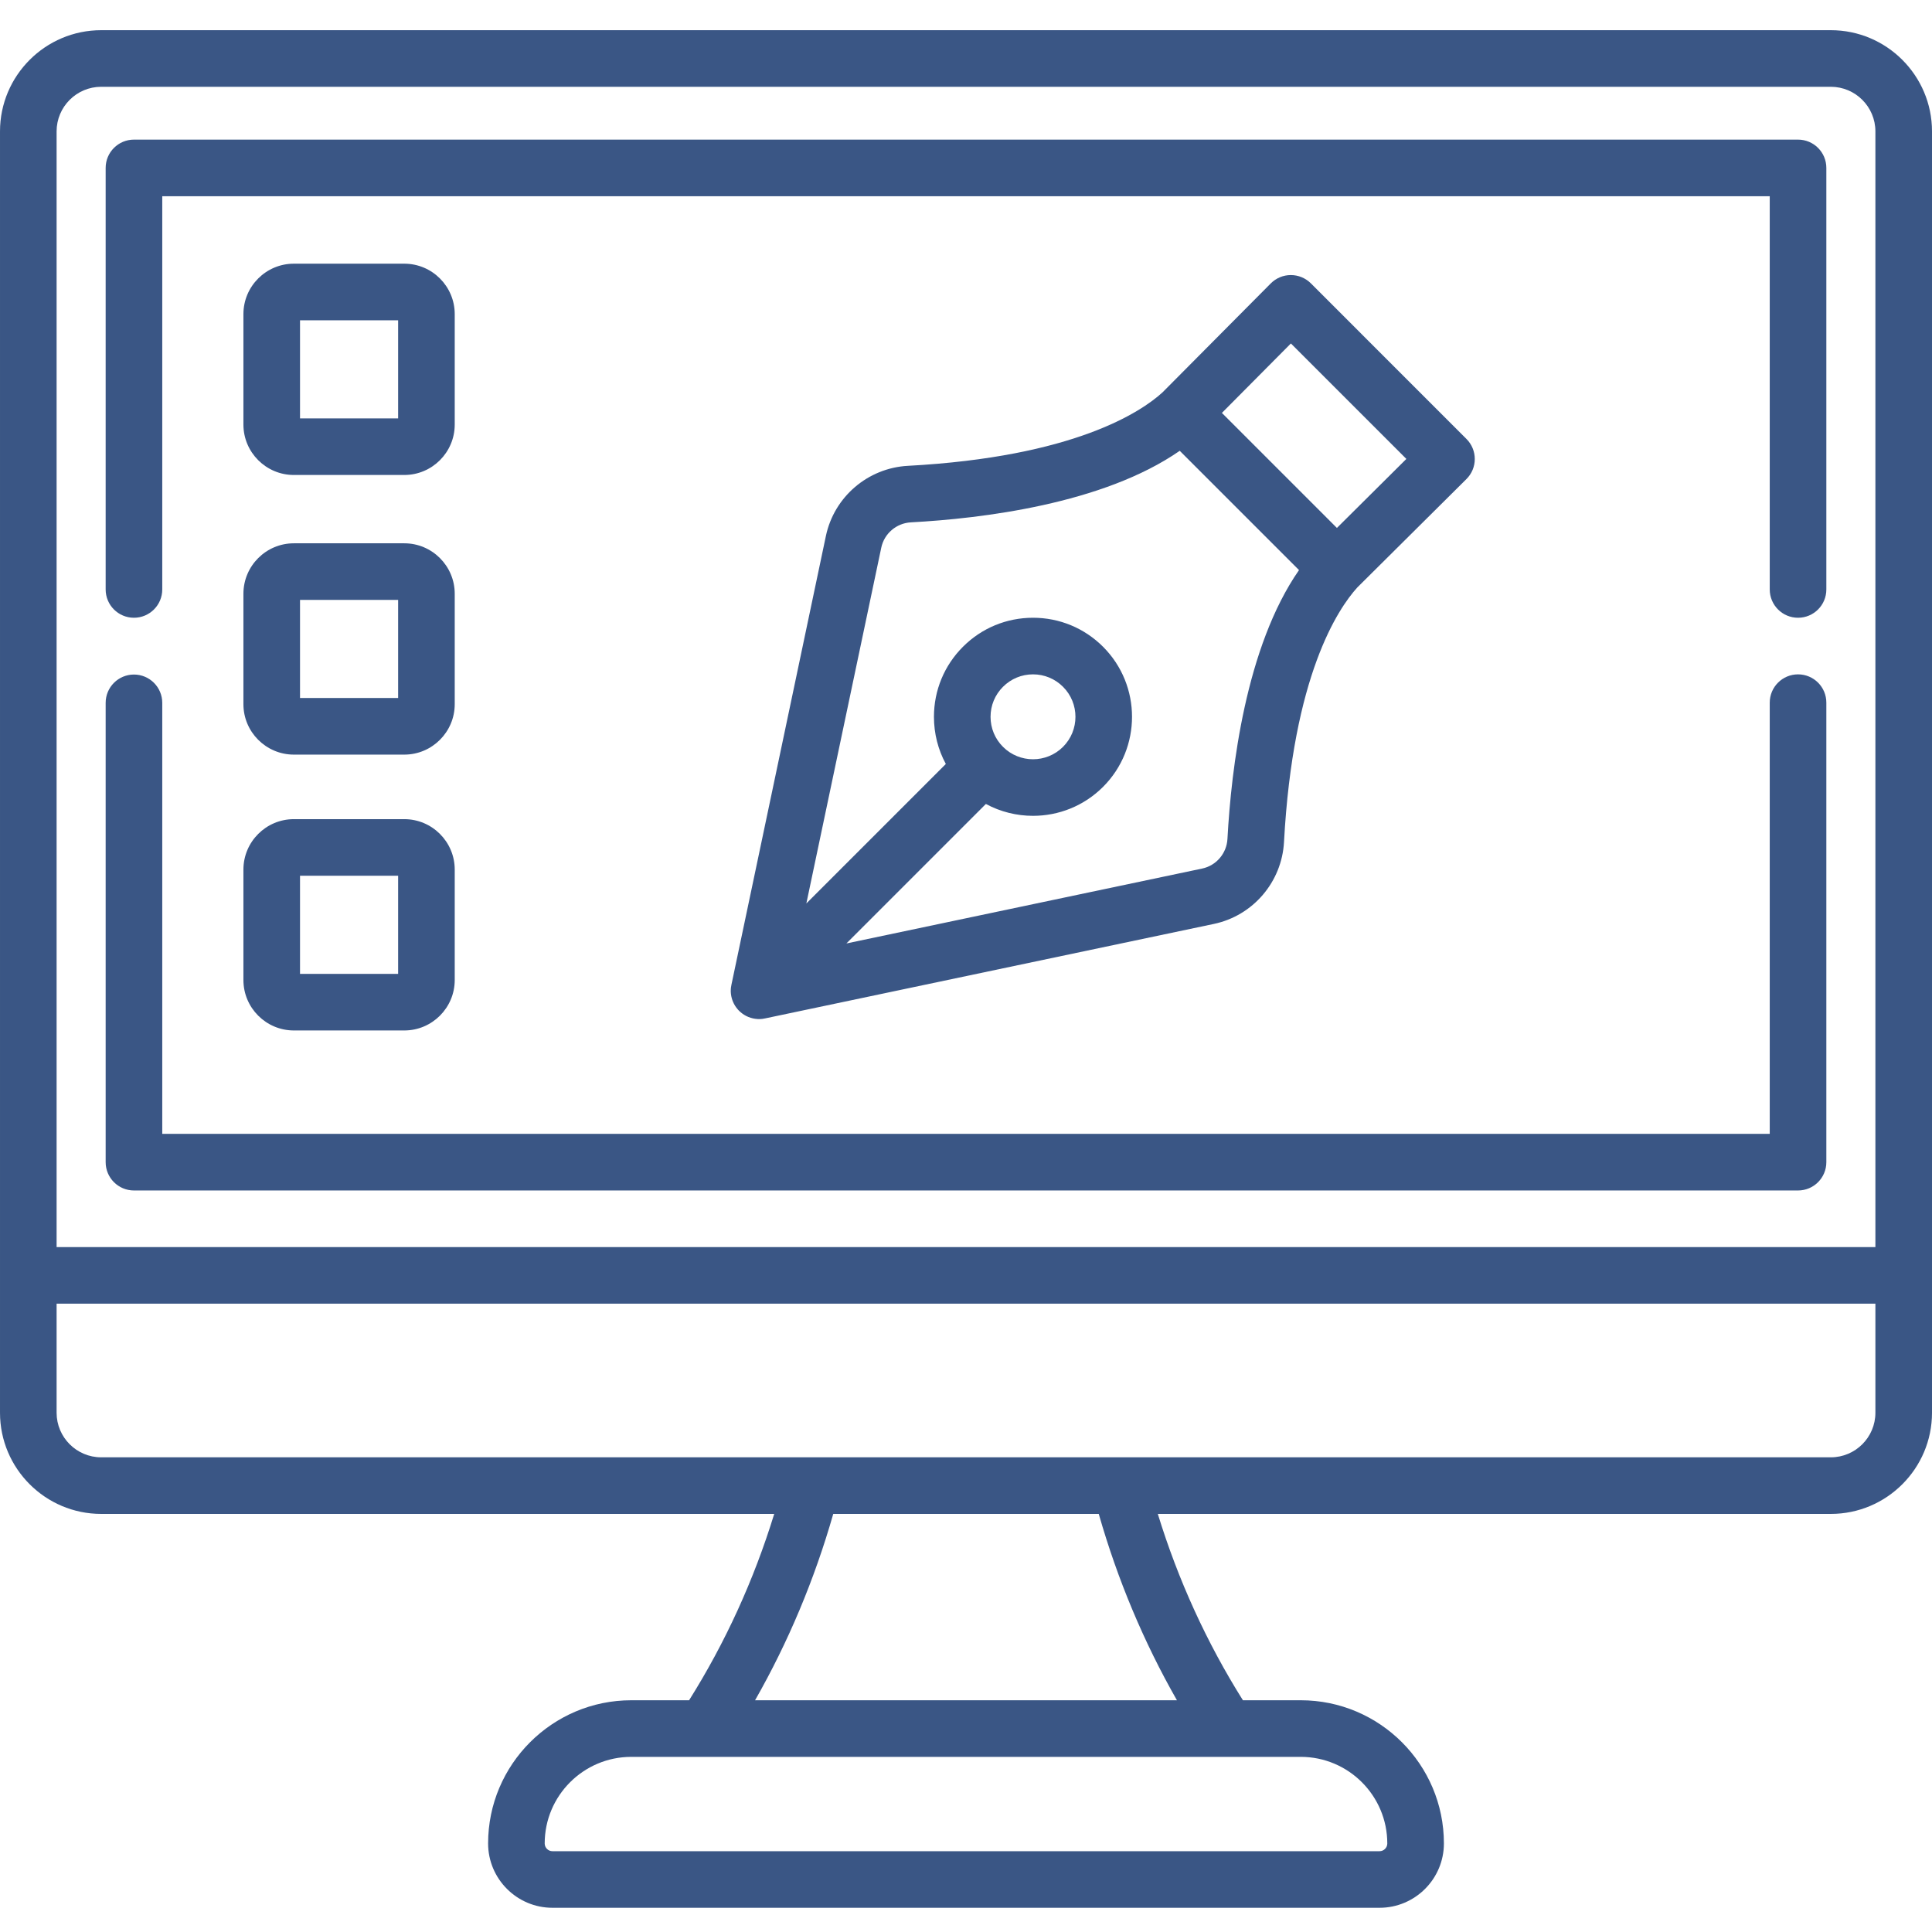 <svg fill="#3A5685" height="512pt" viewBox="0 -7 512 511" width="512pt" xmlns="http://www.w3.org/2000/svg"><path d="m485.188.5h-458.371c-14.789 0-26.816 12.031-26.816 26.816v339.574c0 14.785 12.027 26.812 26.816 26.812h178.359c-5.406 17.566-12.969 34.125-22.559 49.383h-15.32c-20.922 0-37.945 17.02-37.945 37.941 0 9.406 7.652 17.055 17.055 17.055h219.188c9.402 0 17.055-7.648 17.055-17.055 0-20.922-17.02-37.941-37.945-37.941h-15.32c-9.59-15.258-17.152-31.816-22.555-49.383h178.359c14.785 0 26.812-12.027 26.812-26.812v-339.574c0-14.785-12.027-26.816-26.812-26.816zm-458.371 15h458.371c6.512 0 11.812 5.301 11.812 11.816v295.672h-482v-295.672c0-6.516 5.301-11.816 11.816-11.816zm340.832 465.531c0 1.129-.922 2.055-2.055 2.055h-219.188c-1.133 0-2.055-.922-2.055-2.055 0-12.652 10.293-22.945 22.945-22.945h177.406c12.652 0 22.945 10.293 22.945 22.945zm-55.75-37.945h-111.797c8.793-15.418 15.738-31.961 20.719-49.383h70.359c4.98 17.418 11.922 33.961 20.719 49.383zm173.289-64.383h-458.371c-6.516 0-11.816-5.297-11.816-11.812v-28.902h482v28.902c0 6.512-5.301 11.812-11.812 11.812zm0 0"/><path d="m35.5 307.988h441c4.145 0 7.5-3.359 7.5-7.5v-121.777c0-4.145-3.355-7.5-7.5-7.5-4.141 0-7.5 3.355-7.5 7.5v114.277h-426v-114.227c0-4.141-3.359-7.5-7.5-7.5-4.145 0-7.5 3.359-7.5 7.5v121.727c0 4.141 3.355 7.5 7.5 7.5zm0 0"/><path d="m35.5 156.211c4.141 0 7.5-3.359 7.5-7.5v-104.211h426v104.211c0 4.145 3.359 7.5 7.5 7.5 4.145 0 7.5-3.355 7.5-7.5v-111.711c0-4.141-3.355-7.5-7.5-7.5h-441c-4.145 0-7.5 3.359-7.5 7.5v111.711c0 4.145 3.355 7.5 7.5 7.5zm0 0"/><path d="m120.508 75.746c0-7.371-6-13.367-13.371-13.367h-29.258c-7.375 0-13.371 5.996-13.371 13.367v29.262c0 7.371 6 13.367 13.371 13.367h29.258c7.371 0 13.371-5.996 13.371-13.367zm-15 27.629h-26v-25.996h26zm0 0"/><path d="m120.508 149.852c0-7.375-6-13.371-13.371-13.371h-29.258c-7.375 0-13.371 5.996-13.371 13.371v29.258c0 7.371 6 13.371 13.371 13.371h29.258c7.371 0 13.371-6 13.371-13.371zm-15 27.629h-26v-26h26zm0 0"/><path d="m107.137 209.582h-29.258c-7.375 0-13.371 6-13.371 13.371v29.258c0 7.375 6 13.371 13.371 13.371h29.258c7.371 0 13.371-6 13.371-13.371v-29.258c0-7.375-6-13.371-13.371-13.371zm-1.629 41h-26v-26h26zm0 0"/><path d="m193.66 255.191c.004.047.004.094.004.141.004.023.004.047.004.07.004.07.008.141.012.211 0 0 0 .004.004.004.004.07.012.141.016.211.004.016.004.027.004.039.008.066.016.129.027.195v.016c.184 1.348.734 2.656 1.652 3.762 0 0 0 .004.004.004.043.055.09.105.137.16.008.012.016.02.027.031.039.043.078.09.121.133.012.012.02.027.031.039.051.055.105.105.156.156.043.047.09.09.137.133.031.031.062.059.094.09.012.012.027.023.043.039 1.316 1.195 2.961 1.836 4.625 1.926.012 0 .027.004.039.004.047 0 .094.004.141.004h.043c.059.004.121.004.18.004.066 0 .129 0 .191-.004h.043c.047-.004.094-.004.145-.008h.051c.047-.004.094-.008.141-.012.016 0 .027 0 .043-.004.051-.004.102-.008.152-.012.008-.004.02-.004.031-.004.055-.008.109-.012.16-.02.008-.004.016-.004.023-.004.227-.031.453-.07.676-.121l118.863-25.023c10.375-2.184 18.02-11.113 18.594-21.719 2.379-44.047 14.277-61.77 19.418-67.441l28.926-28.734c1.414-1.402 2.211-3.312 2.211-5.309.004-1.992-.785-3.906-2.195-5.312l-41.242-41.246c-1.406-1.406-3.316-2.195-5.305-2.195h-.012c-1.996 0-3.902.797-5.309 2.211l-28.727 28.914c-5.656 5.137-23.379 17.051-67.449 19.43-10.605.574-19.535 8.219-21.723 18.594l-25.023 118.883c-.059.258-.102.516-.133.777 0 .012-.004.023-.004.039-.008.059-.012.113-.016.172-.004.023-.004.043-.008.062-.004.055-.008.109-.008.168-.004.016-.004.031-.004.051-.004.066-.008.133-.008.203v.074c-.004.047-.004.09 0 .133-.004.031-.004.059-.004.086zm148.441-171.672 30.602 30.602-18.406 18.289-30.48-30.48zm-108.555 54.117c.785-3.742 4.016-6.5 7.848-6.707 18.539-1 50.91-4.824 71.25-18.961l31.609 31.609c-14.137 20.336-17.961 52.711-18.965 71.246-.203 3.836-2.965 7.066-6.703 7.852l-94.281 19.852 36.965-36.969c3.883 2.098 8.188 3.145 12.492 3.145 6.723 0 13.441-2.559 18.562-7.676 10.234-10.238 10.234-26.891 0-37.129-4.961-4.957-11.555-7.688-18.562-7.688-7.016 0-13.605 2.73-18.566 7.688-4.957 4.961-7.688 11.551-7.688 18.566 0 4.434 1.094 8.703 3.148 12.496l-36.961 36.961zm28.961 44.828c0-3.008 1.168-5.832 3.297-7.957 2.125-2.125 4.949-3.297 7.957-3.297 3.004 0 5.828 1.172 7.953 3.297 4.391 4.387 4.391 11.523 0 15.914-4.387 4.387-11.523 4.387-15.91 0-2.129-2.125-3.297-4.953-3.297-7.957zm0 0"/></svg>